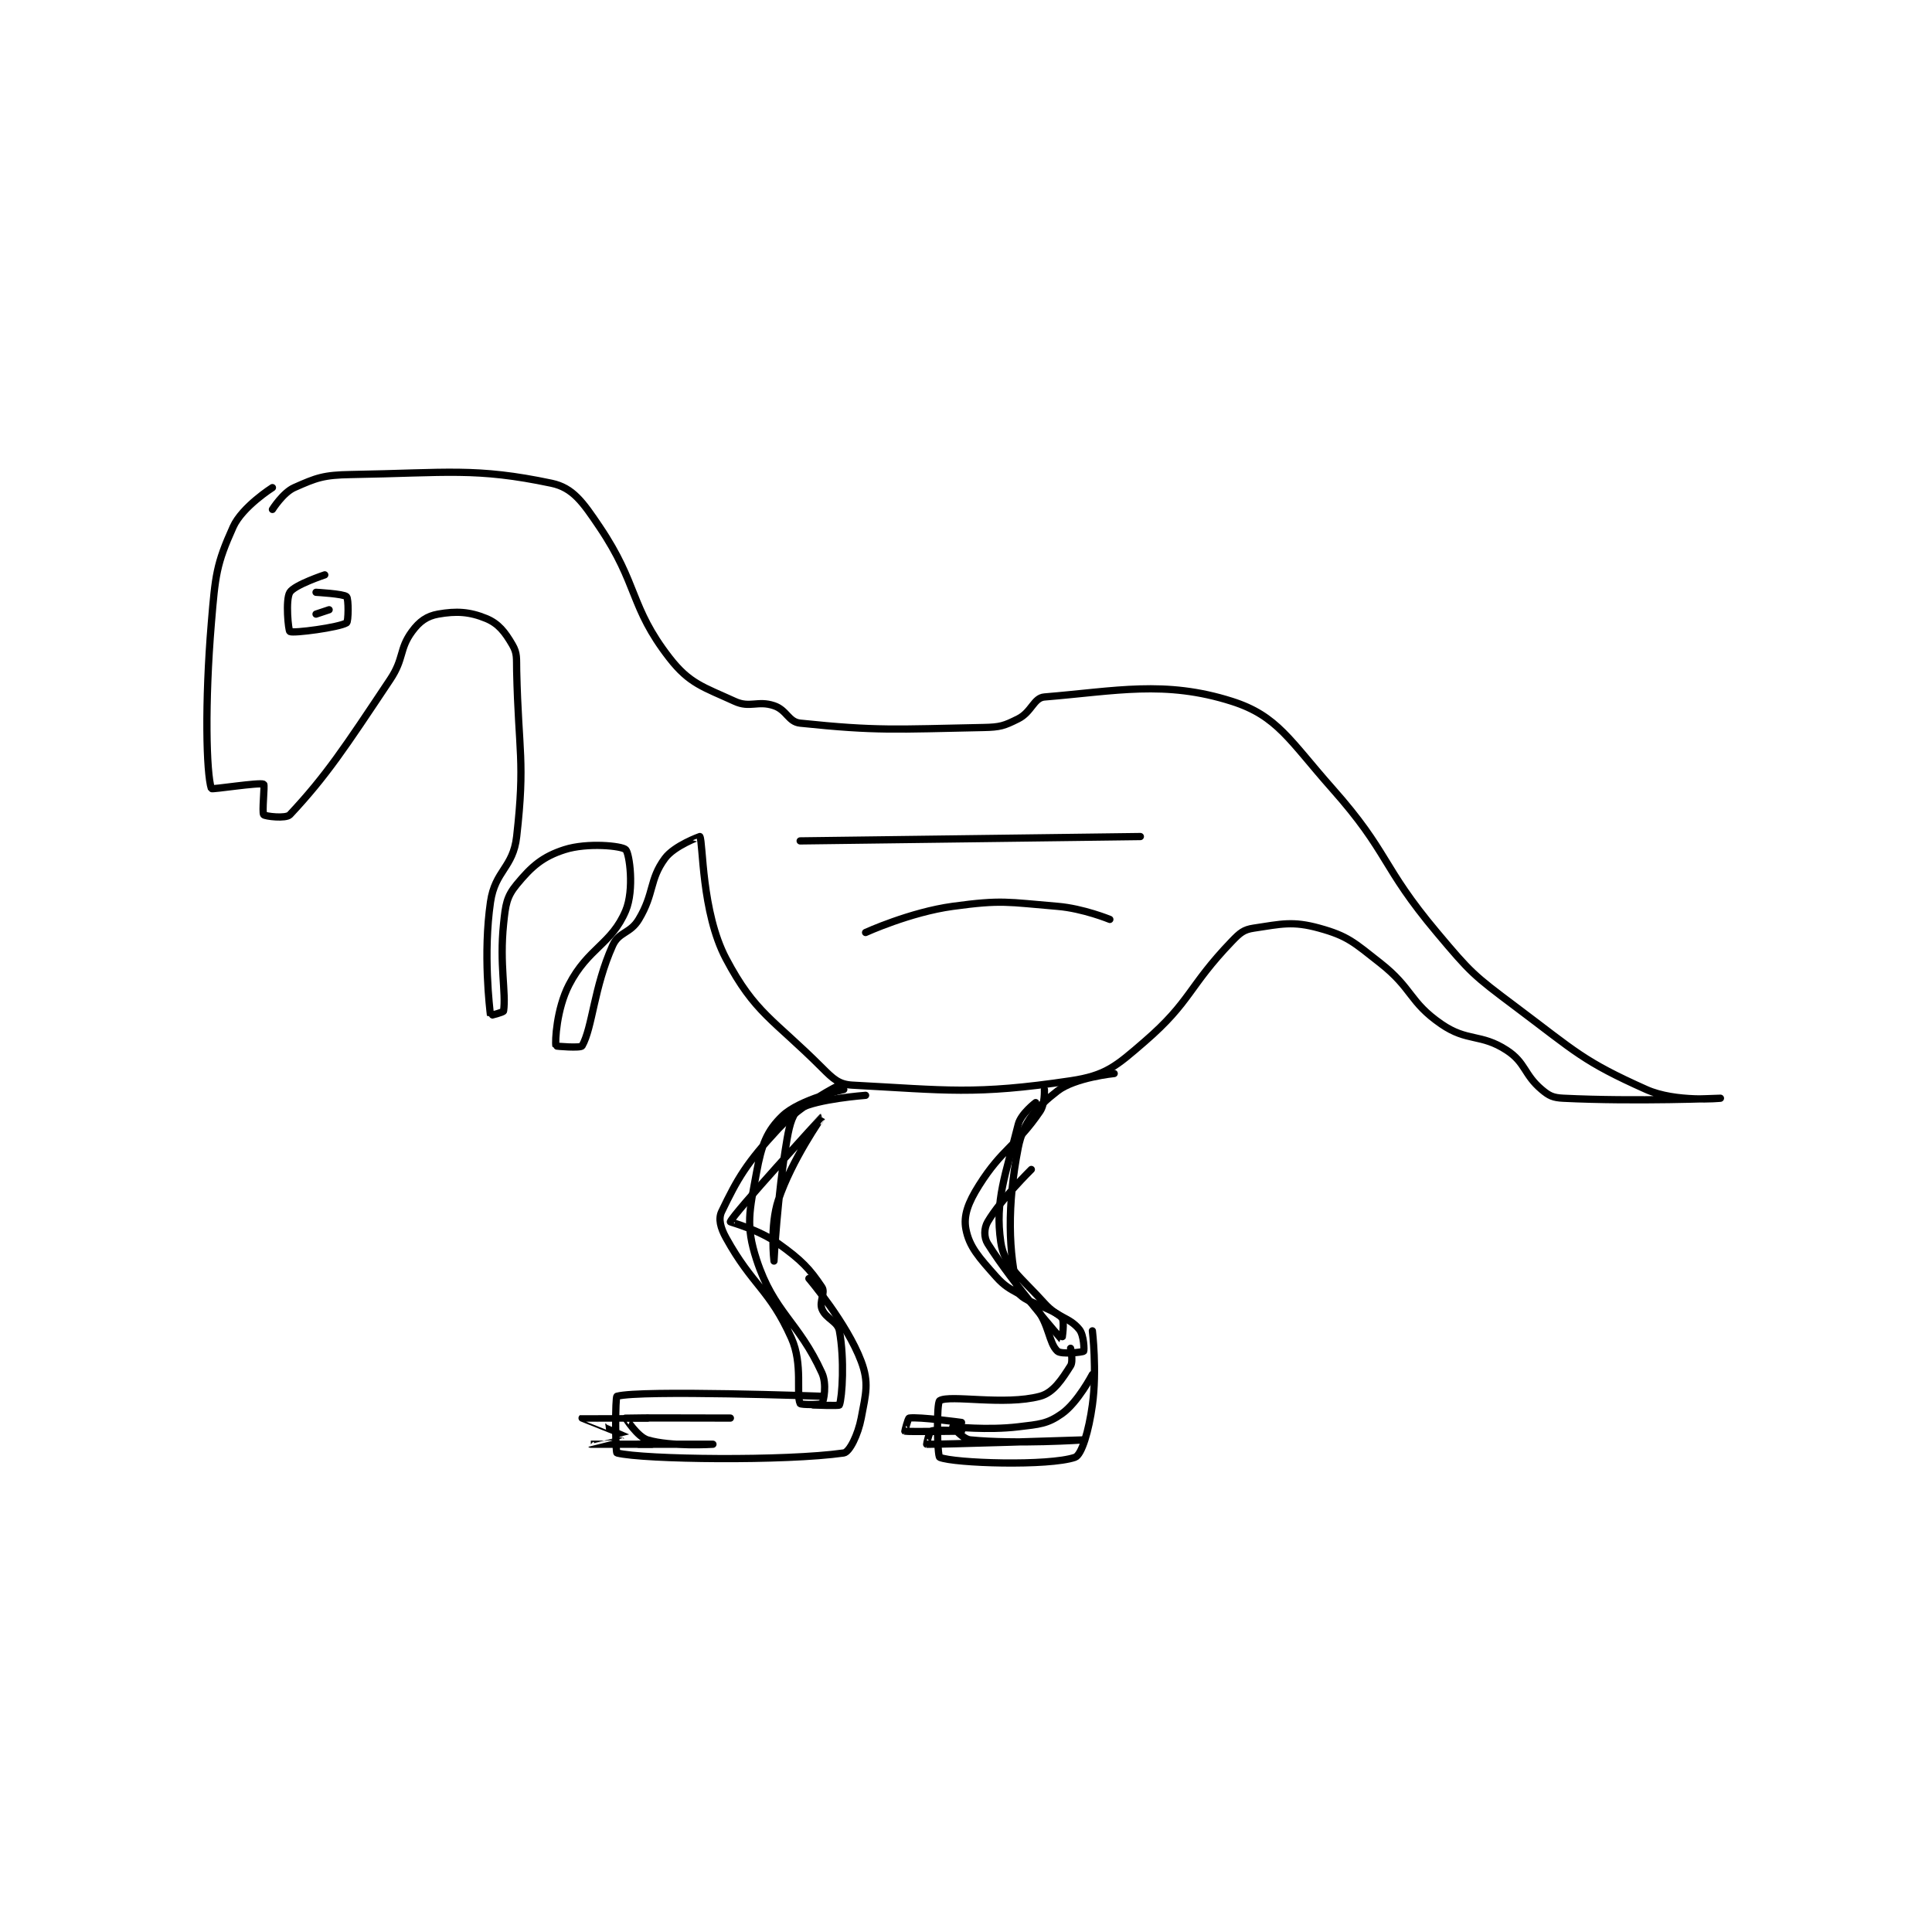 <?xml version="1.0" encoding="utf-8"?>
<!DOCTYPE svg PUBLIC "-//W3C//DTD SVG 1.1//EN" "http://www.w3.org/Graphics/SVG/1.1/DTD/svg11.dtd">
<svg viewBox="0 0 800 800" preserveAspectRatio="xMinYMin meet" xmlns="http://www.w3.org/2000/svg" version="1.1">
<g fill="none" stroke="black" stroke-linecap="round" stroke-linejoin="round" stroke-width="1.661">
<g transform="translate(87.52,196.497) scale(1.806) translate(-170.5,-111.833)">
<path id="0" d="M184.5 119.833 C184.5 119.833 186.925 115.978 189.5 114.833 C194.609 112.562 196.211 111.94 202.5 111.833 C224.65 111.458 231.123 110.175 248.5 113.833 C253.406 114.866 255.692 118.192 259.5 123.833 C268.417 137.043 266.421 142.118 275.5 153.833 C280.131 159.809 283.287 160.528 290.5 163.833 C293.983 165.43 295.756 163.585 299.5 164.833 C302.441 165.814 302.799 168.552 305.5 168.833 C323.224 170.679 327.265 170.238 347.5 169.833 C351.375 169.756 352.249 169.459 355.5 167.833 C358.57 166.298 359.054 163.033 361.5 162.833 C377.879 161.496 389.102 158.934 404.5 163.833 C414.938 167.155 417.727 172.813 427.5 183.833 C440.632 198.642 438.632 201.515 451.5 216.833 C459.275 226.089 459.841 226.589 469.5 233.833 C483.4 244.259 484.998 246.354 499.5 252.833 C506.242 255.846 516.5 254.833 516.5 254.833 C516.5 254.833 497.196 255.648 480.5 254.833 C478.136 254.718 477.25 254.314 475.5 252.833 C471.418 249.379 471.865 246.68 467.5 243.833 C461.547 239.951 458.471 241.951 452.5 237.833 C445.12 232.744 445.959 229.694 438.5 223.833 C432.448 219.078 431.071 217.646 424.5 215.833 C418.418 214.156 415.827 214.884 409.5 215.833 C407.201 216.178 406.356 216.903 404.5 218.833 C394.462 229.273 395.159 232.615 384.5 241.833 C377.878 247.561 375.537 249.634 367.5 250.833 C345.527 254.113 338.997 252.965 317.5 251.833 C314.397 251.67 313.104 250.437 310.5 247.833 C299.375 236.709 295.129 235.382 288.5 222.833 C282.858 212.153 283.264 196.089 282.5 194.833 C282.497 194.828 276.657 196.906 274.5 199.833 C270.853 204.783 272.11 207.817 268.5 213.833 C266.531 217.115 263.937 216.629 262.5 219.833 C258.179 229.473 257.906 238.576 255.5 242.833 C255.197 243.369 249.521 242.929 249.5 242.833 C249.286 241.836 249.628 234.397 252.5 228.833 C256.879 220.349 262.277 219.518 265.5 211.833 C267.51 207.042 266.375 198.708 265.5 197.833 C264.625 196.958 256.693 196.172 251.5 197.833 C246.47 199.443 243.942 201.654 240.5 205.833 C238.185 208.644 237.952 210.461 237.5 214.833 C236.528 224.226 238.106 230.589 237.5 234.833 C237.457 235.137 234.504 235.87 234.5 235.833 C234.32 234.335 232.768 221.667 234.5 209.833 C235.558 202.607 239.685 202.03 240.5 194.833 C242.475 177.392 240.926 175.566 240.5 156.833 C240.433 153.864 240.678 152.853 239.5 150.833 C237.8 147.919 236.331 145.999 233.5 144.833 C229.687 143.263 226.65 143.101 222.5 143.833 C219.929 144.287 218.212 145.498 216.5 147.833 C213.51 151.911 214.734 153.982 211.5 158.833 C201.045 174.516 196.84 180.918 188.5 189.833 C187.609 190.786 182.818 190.204 182.5 189.833 C182.068 189.329 182.794 182.981 182.5 182.833 C181.533 182.35 170.589 184.108 170.5 183.833 C169.328 180.22 168.966 164.236 170.5 145.833 C171.405 134.977 171.623 132.418 175.5 123.833 C177.588 119.21 184.5 114.833 184.5 114.833 "/>
<path id="1" d="M196.5 134.833 C196.5 134.833 189.543 137.139 188.5 138.833 C187.448 140.542 188.162 147.651 188.5 147.833 C189.331 148.281 199.788 146.887 201.5 145.833 C201.944 145.56 201.989 140.322 201.5 139.833 C200.849 139.182 194.5 138.833 194.5 138.833 "/>
<path id="2" d="M197.5 142.833 L194.5 143.833 "/>
<path id="3" d="M314.5 251.833 C314.5 251.833 305.9 256.033 300.5 261.833 C293.208 269.665 291.147 273.236 287.5 280.833 C286.702 282.495 287.228 284.528 288.5 286.833 C294.571 297.836 298.49 298.633 303.5 309.833 C306.181 315.825 304.522 322.737 305.5 324.833 C305.643 325.14 310.289 325.129 310.5 324.833 C310.914 324.254 311.648 320.359 310.5 317.833 C305.118 305.993 299.464 303.989 295.5 291.833 C292.934 283.964 293.898 280.643 295.5 271.833 C296.628 265.627 297.838 262.312 301.5 258.833 C305.432 255.098 315.5 252.833 315.5 252.833 "/>
<path id="4" d="M361.5 252.833 C361.5 252.833 361.67 256.117 360.5 257.833 C355.032 265.853 351.875 266.297 346.5 274.833 C344.025 278.765 342.908 281.723 343.5 284.833 C344.275 288.902 346.47 291.299 350.5 295.833 C354.01 299.783 356.301 298.95 359.5 302.833 C362.633 306.638 362.48 310.997 364.5 312.833 C365.36 313.615 370.258 313.076 370.5 312.833 C370.662 312.672 370.586 309.16 369.5 307.833 C367.159 304.972 364.63 305.311 361.5 301.833 C356.046 295.773 352.319 293.43 351.5 287.833 C350.101 278.273 352.639 272.279 355.5 260.833 C356.113 258.381 359.5 255.833 359.5 255.833 "/>
<path id="5" d="M305.5 195.833 L383.5 194.833 "/>
<path id="6" d="M320.5 216.833 C320.5 216.833 330.707 212.169 340.5 210.833 C351.789 209.294 352.936 209.87 364.5 210.833 C370.402 211.325 376.5 213.833 376.5 213.833 "/>
<path id="7" d="M320.5 254.167 C320.5 254.167 309.407 254.996 305.5 257.167 C303.885 258.064 303.098 260.676 302.5 264.167 C300.229 277.413 299.5 292.167 299.5 292.167 C299.5 292.167 298.527 284.085 300.5 278.167 C303.574 268.945 310.501 259.166 310.5 259.167 C310.498 259.168 290.11 281.398 289.5 283.167 C289.476 283.235 295.978 284.937 300.5 288.167 C305.82 291.967 307.698 293.964 310.5 298.167 C311.341 299.428 309.817 301.458 310.5 303.167 C311.402 305.422 314.1 305.969 314.5 308.167 C315.686 314.69 315.167 323.277 314.5 325.167 C314.417 325.402 308.5 325.167 308.5 325.167 "/>
<path id="8" d="M377.5 249.167 C377.5 249.167 368.516 250.063 364.5 253.167 C359.746 256.84 356.654 260.266 355.5 266.167 C352.919 279.358 353.224 290.289 355.5 299.167 C356.091 301.471 363.346 302.798 365.5 305.167 C366.214 305.952 365.514 310.18 365.5 310.167 C365.394 310.06 354.414 297.56 348.5 288.167 C347.596 286.731 347.646 284.618 348.5 283.167 C351.554 277.974 358.5 271.167 358.5 271.167 "/>
<path id="9" d="M310.5 323.167 C310.5 323.167 268.957 321.657 263.5 323.167 C263.082 323.282 263.118 336.071 263.5 336.167 C269.618 337.696 302.159 338.073 315.5 336.167 C316.82 335.978 318.777 331.96 319.5 328.167 C320.572 322.539 321.32 320.019 319.5 315.167 C316.211 306.396 307.5 296.167 307.5 296.167 "/>
<path id="10" d="M289.5 328.167 C289.5 328.167 265.741 328.103 265.5 328.167 C265.463 328.176 268.21 332.48 270.5 333.167 C275.889 334.783 285.5 334.167 285.5 334.167 C285.5 334.167 268.5 334.167 268.5 334.167 "/>
<path id="11" d="M367.5 312.167 C367.5 312.167 368.16 315.13 367.5 316.167 C365.61 319.137 363.623 322.334 360.5 323.167 C352.306 325.352 339.844 322.74 337.5 324.167 C336.714 324.645 336.921 336.924 337.5 337.167 C340.796 338.549 362.493 339.226 368.5 337.167 C370.072 336.628 371.694 331.013 372.5 325.167 C373.592 317.248 372.5 308.167 372.5 308.167 "/>
<path id="12" d="M372.5 318.167 C372.5 318.167 369.169 324.577 365.5 327.167 C362.17 329.517 360.393 329.579 355.5 330.167 C348.415 331.017 340.57 330.148 340.5 330.167 C340.485 330.171 342.776 332.994 344.5 333.167 C354.926 334.209 370.5 333.167 370.5 333.167 C370.5 333.167 336.436 334.277 334.5 334.167 C334.455 334.164 335.097 331.318 335.5 331.167 C336.829 330.668 342.5 331.167 342.5 331.167 C342.5 331.167 330.215 331.345 329.5 331.167 C329.486 331.163 330.227 328.209 330.5 328.167 C332.711 327.827 342.5 329.167 342.5 329.167 "/>
<path id="13" d="M270.5 328.167 C270.5 328.167 255.506 328.162 255.5 328.167 C255.497 328.169 265.49 332.137 265.5 332.167 C265.501 332.169 257.499 334.166 257.5 334.167 C257.501 334.167 271.5 334.167 271.5 334.167 "/>
</g>
</g>
</svg>
